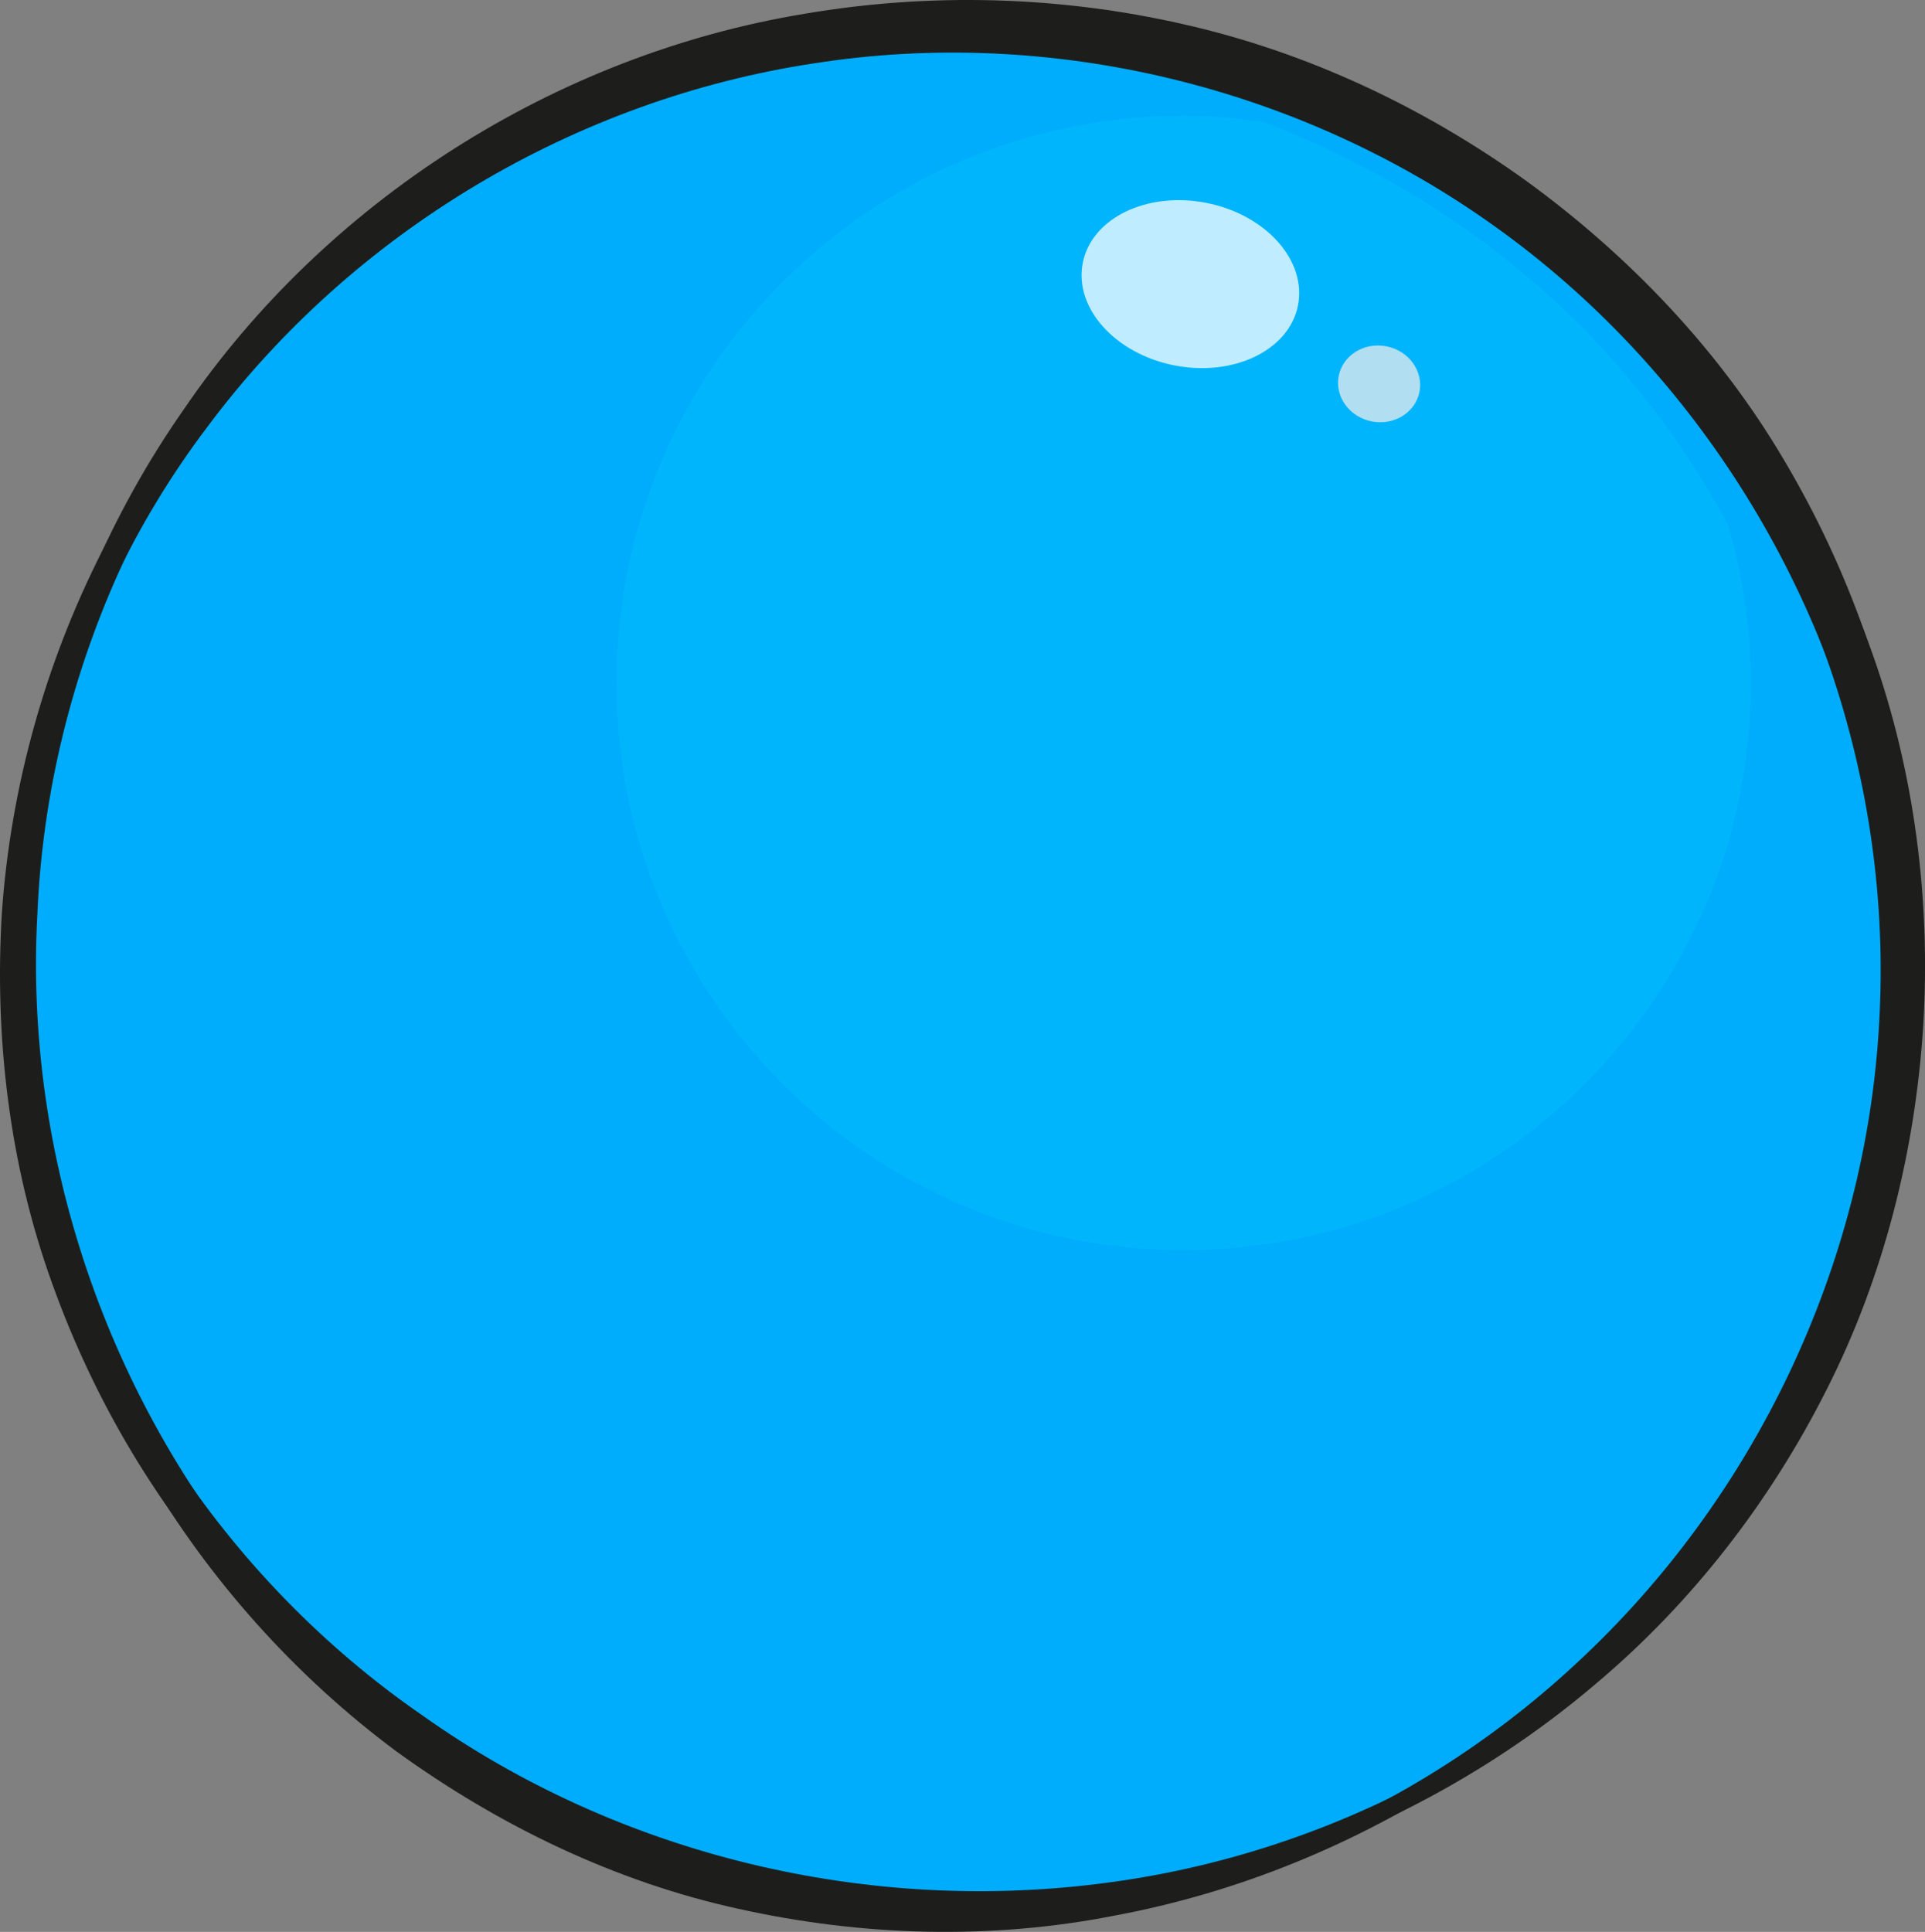 <?xml version="1.0" encoding="iso-8859-1"?>
<!-- Generator: Adobe Illustrator 19.2.1, SVG Export Plug-In . SVG Version: 6.00 Build 0)  -->
<svg version="1.1" id="Layer_1" xmlns="http://www.w3.org/2000/svg" xmlns:xlink="http://www.w3.org/1999/xlink" x="0px" y="0px"
	 viewBox="0 0 53.875 54.066" style="enable-background:new 0 0 53.875 54.066;" xml:space="preserve">
<rect x="0" y="0" width="53.875" height="54.066" fill="#808080" stroke="none"/>
<ellipse transform="matrix(0.987 -0.161 0.161 0.987 -4.005 4.668)" style="fill:#00ACFC;" cx="26.878" cy="27.113" rx="26.375" ry="26.375"/>
<g>
	<path style="fill:#1D1E1C;" d="M48.342,42.57c-4.028,5.617-10.213,9.752-17.152,11.041c-3.453,0.681-7.059,0.579-10.51-0.188
		c-3.464-0.755-6.721-2.335-9.577-4.402c-2.837-2.107-5.232-4.788-7.014-7.809c-1.775-3.027-2.953-6.379-3.5-9.821
		c-0.512-3.446-0.421-6.986,0.355-10.388c0.791-3.393,2.184-6.666,4.197-9.542C9.093,5.654,15.52,1.534,22.528,0.384
		c3.495-0.595,7.111-0.5,10.579,0.291c3.473,0.78,6.757,2.332,9.635,4.407c2.866,2.089,5.372,4.717,7.178,7.776
		c1.811,3.047,3.03,6.445,3.477,9.939C54.337,29.783,52.447,36.992,48.342,42.57z M48.221,42.482
		c1.974-2.817,3.43-6.008,4.132-9.366c0.697-3.355,0.719-6.831,0.071-10.159c-1.273-6.666-5.119-12.716-10.585-16.619
		C36.388,2.429,29.41,0.725,22.755,1.777c-6.653,1.011-12.874,4.7-16.947,10.164C1.698,17.362-0.11,24.556,1.102,31.308
		c1.097,6.782,5.184,12.884,10.728,16.705c5.509,3.911,12.481,5.585,19.21,4.669c3.363-0.45,6.653-1.573,9.615-3.3
		C43.622,47.658,46.202,45.273,48.221,42.482z"/>
</g>
<path style="fill:#00B5FC;" d="M17.253,19.113c0,8.768,7.107,15.875,15.875,15.875c8.768,0,15.875-7.107,15.875-15.875
	c0-1.53-0.229-3.006-0.633-4.406c-2.848-5.334-7.456-9.166-12.997-11.292c-0.736-0.105-1.48-0.177-2.245-0.177
	C24.36,3.238,17.253,10.345,17.253,19.113z"/>
<g style="opacity:0.75;">
	
		<linearGradient id="SVGID_1_" gradientUnits="userSpaceOnUse" x1="29.912" y1="7.854" x2="34.887" y2="7.854" gradientTransform="matrix(1.222 0.044 0.044 1.009 -6.634 -1.391)">
		<stop  offset="0" style="stop-color:#FFFFFF"/>
		<stop  offset="1" style="stop-color:#FFFFFF"/>
	</linearGradient>
	<path style="fill:url(#SVGID_1_);" d="M36.327,8.546c-0.247,1.255-1.796,2.007-3.461,1.68c-1.663-0.328-2.811-1.612-2.563-2.868
		c0.247-1.255,1.796-2.007,3.46-1.68C35.428,6.006,36.575,7.291,36.327,8.546z"/>
	
		<ellipse transform="matrix(0.194 -0.981 0.981 0.194 20.577 46.514)" style="fill:#ECECEC;" cx="38.587" cy="10.738" rx="1.071" ry="1.152"/>
</g>
<g>
	<path style="fill:#1D1E1C;" d="M25.308,53.502c-6.911-0.358-13.675-3.475-18.436-8.629c-2.397-2.559-4.229-5.646-5.414-8.959
		c-1.199-3.316-1.619-6.891-1.404-10.396c0.251-3.509,1.213-6.956,2.795-10.075c1.587-3.117,3.774-5.908,6.383-8.21
		c2.627-2.279,5.664-4.09,8.948-5.248c3.285-1.145,6.79-1.699,10.285-1.528c6.986,0.298,13.867,3.484,18.561,8.773
		c2.357,2.623,4.198,5.715,5.373,9.049c1.187,3.334,1.639,6.915,1.426,10.438c-0.226,3.521-1.105,7.02-2.702,10.171
		c-1.586,3.15-3.786,5.989-6.473,8.245C39.301,51.681,32.216,53.978,25.308,53.502z M25.316,53.382
		c3.439,0.169,6.916-0.307,10.138-1.497c3.219-1.191,6.184-3.021,8.672-5.342c4.999-4.627,8.092-11.153,8.465-17.899
		c0.397-6.738-1.926-13.587-6.408-18.664c-2.234-2.534-4.947-4.658-7.979-6.181c-3.03-1.526-6.374-2.44-9.776-2.685
		C21.622,0.566,14.582,2.911,9.508,7.544C4.355,12.102,1.33,18.813,1.046,25.576c-0.374,6.778,1.967,13.611,6.389,18.796
		c2.203,2.597,4.931,4.766,7.987,6.329C18.483,52.265,21.88,53.145,25.316,53.382z"/>
</g>
</svg>
